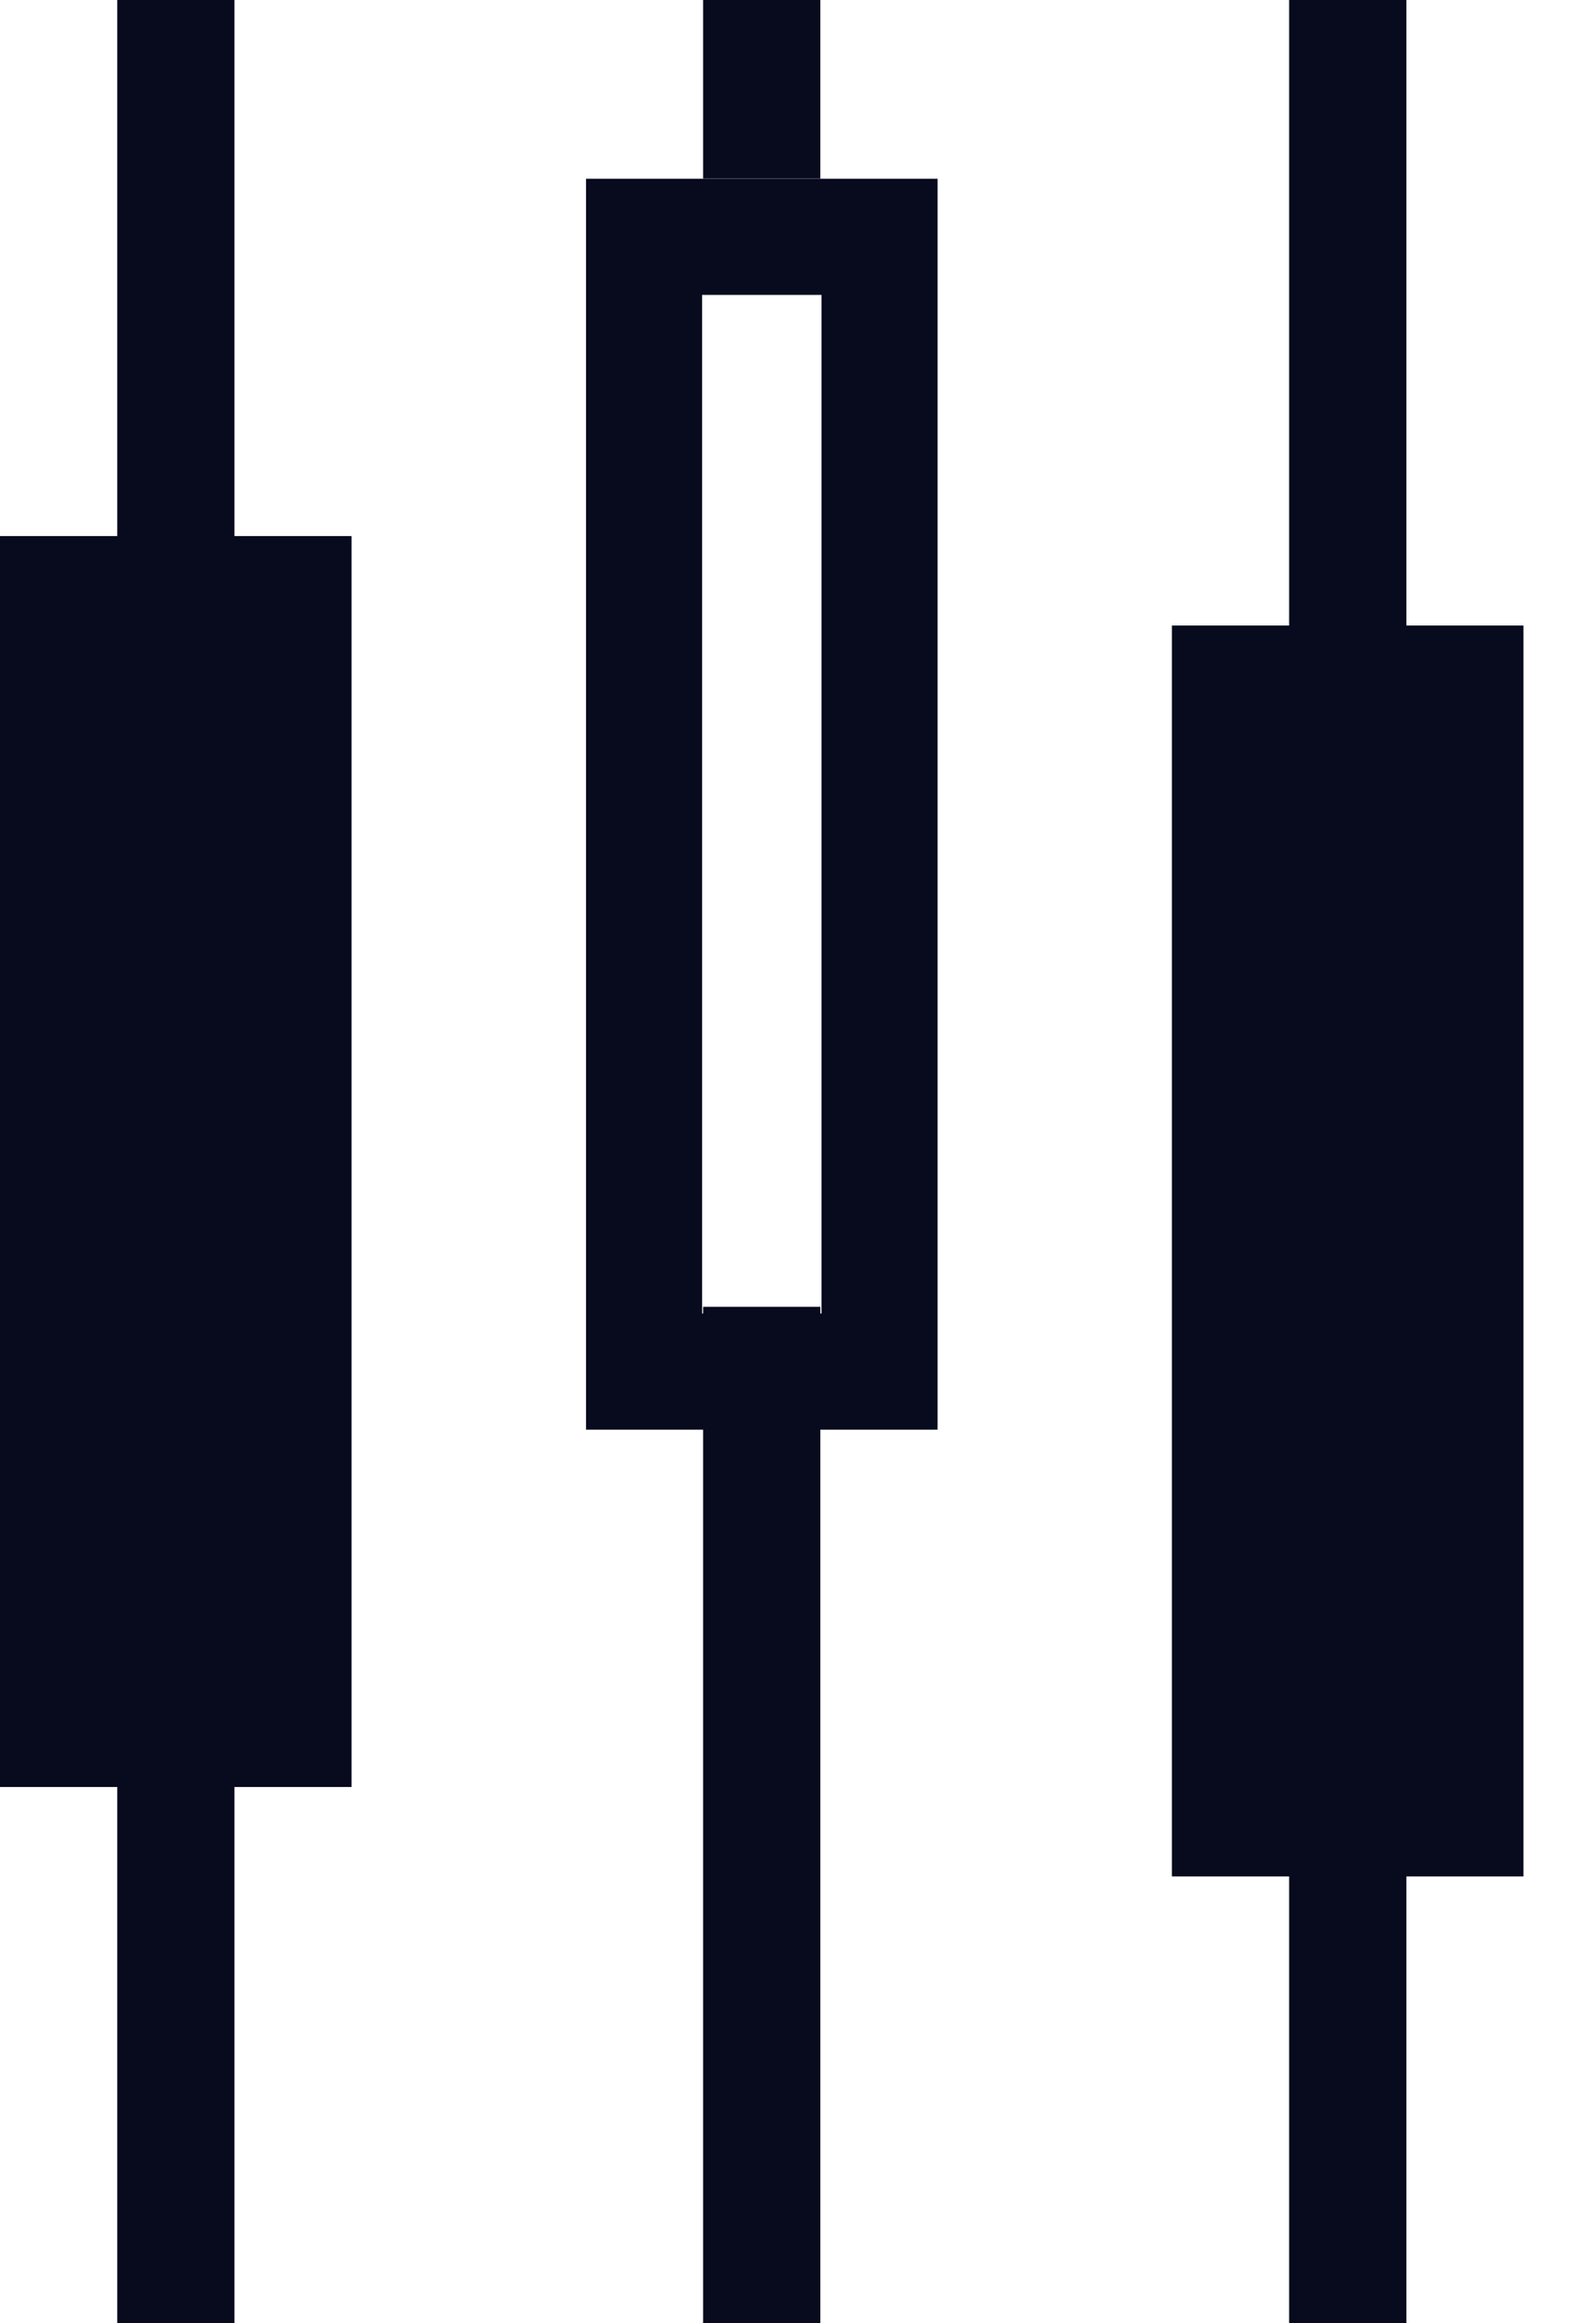 <svg width="11" height="16" viewBox="0 0 11 16" fill="none" xmlns="http://www.w3.org/2000/svg">
<rect y="3.692" width="2.423" height="8.615" fill="#080A1E"/>
<rect x="0.808" width="0.808" height="16" fill="#080A1E"/>
<rect x="4.846" width="0.808" height="1.23" fill="#080A1E"/>
<rect x="4.846" y="9" width="0.808" height="7" fill="#080A1E"/>
<rect x="8.885" width="0.808" height="16" fill="#080A1E"/>
<rect x="4.439" y="1.631" width="1.623" height="7.815" stroke="#080A1E" stroke-width="0.8"/>
<rect x="8.077" y="4.308" width="2.423" height="8.615" fill="#080A1E"/>
</svg>

